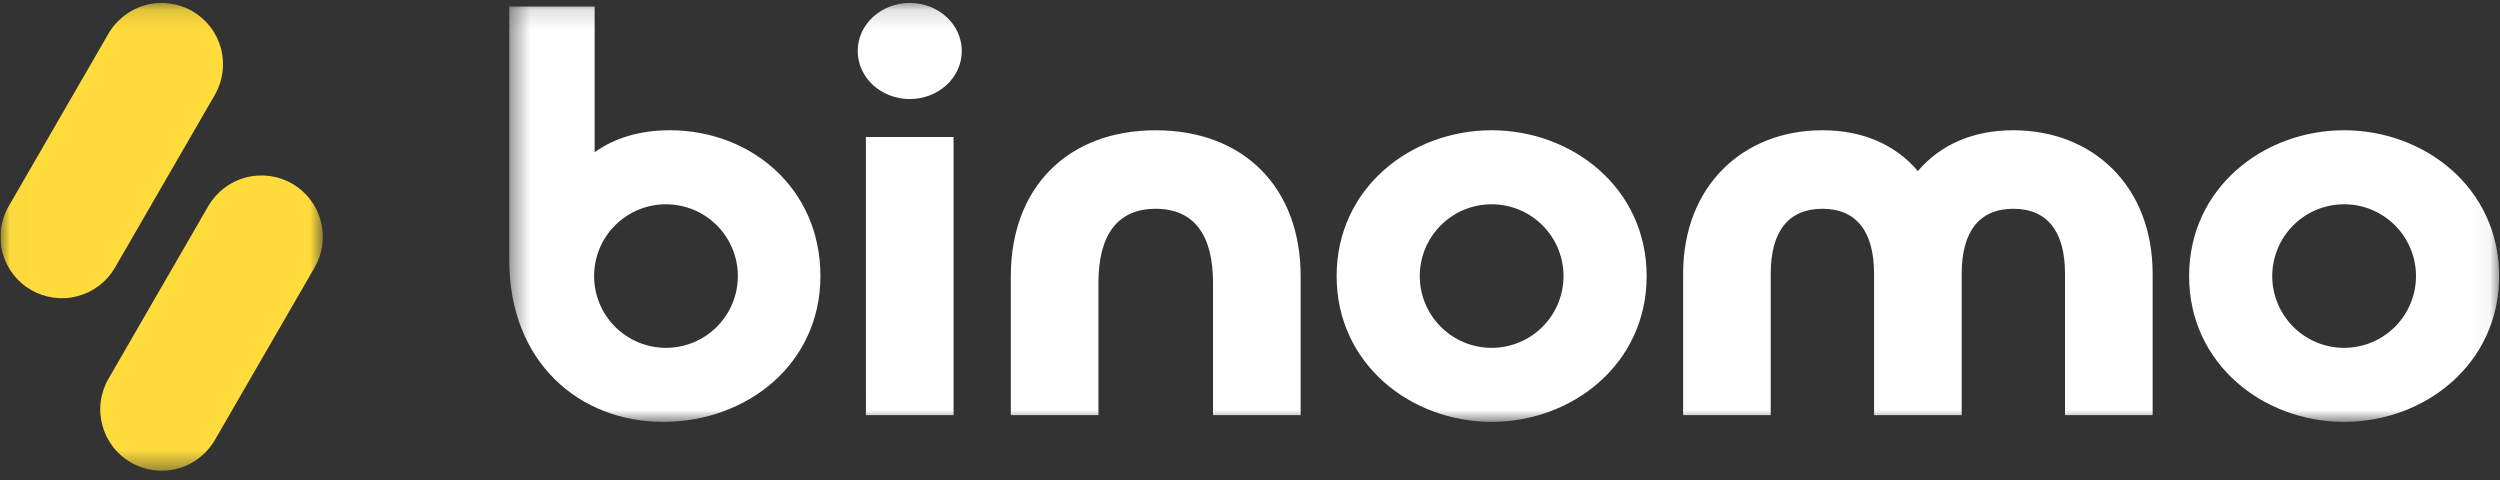 <svg width="125" height="24" viewBox="0 0 125 24" fill="none" xmlns="http://www.w3.org/2000/svg">
<rect x="0" y="0" width="125" height="24" fill="#333333" stroke="none"/>
<g clip-path="url(#clip0_28_2634)">
<g clip-path="url(#clip1_28_2634)">
<g clip-path="url(#clip2_28_2634)">
<mask id="mask0_28_2634" style="mask-type:luminance" maskUnits="userSpaceOnUse" x="25" y="0" width="100" height="22">
<path d="M25.464 0.146H124.957V21.093H25.464V0.146Z" fill="white"/>
</mask>
<g mask="url(#mask0_28_2634)">
<path fill-rule="evenodd" clip-rule="evenodd" d="M33.299 17.392C32.346 17.393 31.432 17.015 30.758 16.342C30.084 15.669 29.705 14.756 29.704 13.803C29.705 12.851 30.084 11.937 30.758 11.264C31.432 10.591 32.346 10.213 33.299 10.214C34.251 10.214 35.165 10.591 35.839 11.264C36.513 11.937 36.892 12.85 36.893 13.802C36.893 14.274 36.799 14.741 36.619 15.177C36.438 15.613 36.173 16.008 35.839 16.342C35.506 16.675 35.109 16.939 34.673 17.12C34.238 17.3 33.77 17.393 33.299 17.392ZM33.495 6.513C31.992 6.513 30.727 6.899 29.732 7.611V0.325H25.464V13.018C25.464 18.117 28.976 21.094 33.158 21.094C37.341 21.094 41.021 18.206 41.021 13.803C41.021 9.399 37.528 6.513 33.495 6.513ZM117.205 17.392C116.734 17.393 116.267 17.3 115.831 17.12C115.395 16.94 114.999 16.675 114.665 16.342C114.331 16.009 114.067 15.613 113.886 15.177C113.705 14.742 113.612 14.275 113.611 13.803C113.612 13.331 113.705 12.864 113.886 12.429C114.067 11.993 114.332 11.597 114.665 11.264C114.999 10.931 115.395 10.666 115.831 10.486C116.267 10.306 116.735 10.214 117.206 10.214C118.159 10.213 119.072 10.591 119.746 11.264C120.42 11.937 120.8 12.85 120.8 13.802C120.8 14.274 120.707 14.741 120.526 15.177C120.346 15.613 120.081 16.008 119.747 16.342C119.413 16.675 119.017 16.939 118.581 17.12C118.145 17.3 117.677 17.393 117.205 17.392ZM117.205 6.513C113.174 6.513 109.455 9.4 109.455 13.803C109.455 18.206 113.174 21.094 117.205 21.094C121.239 21.094 124.957 18.206 124.957 13.803C124.957 9.399 121.238 6.513 117.205 6.513ZM107.632 13.691V20.758H103.251V13.691C103.251 11.577 102.371 10.439 100.668 10.439C98.965 10.439 98.084 11.577 98.084 13.691V20.758H93.703V13.691C93.703 11.577 92.823 10.439 91.12 10.439C89.417 10.439 88.536 11.577 88.536 13.691V20.758H84.156V13.691C84.156 9.287 87.16 6.513 91.12 6.513C93.154 6.513 94.786 7.246 95.894 8.554C97.003 7.246 98.635 6.513 100.668 6.513C104.627 6.513 107.632 9.287 107.632 13.691ZM65.032 13.803V20.757H60.651V14.139C60.651 11.803 59.742 10.439 57.786 10.439C55.831 10.439 54.922 11.803 54.922 14.139V20.757H50.541V13.804C50.541 9.4 53.366 6.514 57.786 6.514C62.207 6.514 65.032 9.4 65.032 13.803ZM48.088 2.549C48.088 3.908 46.892 4.953 45.488 4.953C44.082 4.953 42.886 3.908 42.886 2.55C42.886 1.191 44.082 0.146 45.488 0.146C46.893 0.146 48.089 1.191 48.089 2.55L48.088 2.549ZM43.297 20.757H47.678V6.849H43.296L43.297 20.757ZM74.582 17.392C74.11 17.393 73.643 17.3 73.207 17.12C72.771 16.94 72.375 16.675 72.041 16.342C71.708 16.009 71.443 15.613 71.262 15.177C71.081 14.742 70.988 14.275 70.988 13.803C70.988 13.332 71.081 12.864 71.262 12.429C71.443 11.993 71.708 11.598 72.041 11.264C72.375 10.931 72.771 10.667 73.207 10.486C73.643 10.306 74.11 10.214 74.582 10.214C75.053 10.214 75.52 10.306 75.956 10.486C76.392 10.666 76.788 10.931 77.122 11.264C77.456 11.597 77.721 11.992 77.902 12.428C78.083 12.864 78.176 13.331 78.177 13.802C78.177 14.274 78.083 14.741 77.903 15.177C77.722 15.613 77.457 16.009 77.123 16.342C76.789 16.675 76.393 16.94 75.957 17.12C75.521 17.3 75.053 17.393 74.582 17.392ZM74.582 6.513C70.549 6.513 66.831 9.4 66.831 13.803C66.831 18.206 70.549 21.094 74.582 21.094C78.614 21.094 82.332 18.206 82.332 13.803C82.332 9.399 78.614 6.513 74.582 6.513Z" fill="white"/>
</g>
<mask id="mask1_28_2634" style="mask-type:luminance" maskUnits="userSpaceOnUse" x="0" y="0" width="17" height="24">
<path d="M0.023 0.146H16.144V23.536H0.023V0.146Z" fill="white"/>
</mask>
<g mask="url(#mask1_28_2634)">
<path fill-rule="evenodd" clip-rule="evenodd" d="M6.547 23.125C7.253 23.532 8.091 23.642 8.877 23.432C9.663 23.221 10.334 22.707 10.742 22.002L15.732 13.371C15.933 13.022 16.064 12.637 16.117 12.238C16.169 11.839 16.142 11.433 16.038 11.044C15.934 10.655 15.754 10.291 15.508 9.971C15.263 9.652 14.957 9.384 14.608 9.183C13.902 8.777 13.065 8.667 12.278 8.877C11.492 9.088 10.821 9.602 10.413 10.306L5.424 18.938C5.222 19.286 5.091 19.671 5.039 20.07C4.986 20.47 5.013 20.875 5.117 21.264C5.222 21.653 5.402 22.018 5.647 22.337C5.892 22.657 6.198 22.924 6.547 23.125ZM0.435 10.311L5.425 1.68C5.832 0.976 6.503 0.463 7.289 0.252C8.075 0.042 8.912 0.151 9.617 0.557C9.966 0.758 10.272 1.026 10.518 1.345C10.763 1.665 10.943 2.029 11.048 2.418C11.152 2.807 11.179 3.213 11.126 3.612C11.073 4.011 10.943 4.396 10.741 4.745L5.751 13.377C5.343 14.082 4.673 14.595 3.886 14.806C3.1 15.017 2.262 14.906 1.557 14.5C1.208 14.299 0.902 14.031 0.657 13.712C0.411 13.393 0.231 13.028 0.127 12.639C0.023 12.25 -0.004 11.844 0.049 11.445C0.102 11.046 0.232 10.661 0.434 10.312" fill="#FFDC3C"/>
</g>
</g>
</g>
</g>
<defs>
<clipPath id="clip0_28_2634">
<rect width="125" height="23.64" fill="white"/>
</clipPath>
<clipPath id="clip1_28_2634">
<rect width="125" height="23.64" fill="white"/>
</clipPath>
<clipPath id="clip2_28_2634">
<rect width="124.954" height="23.64" fill="white" transform="translate(0.023)"/>
</clipPath>
</defs>
</svg>
